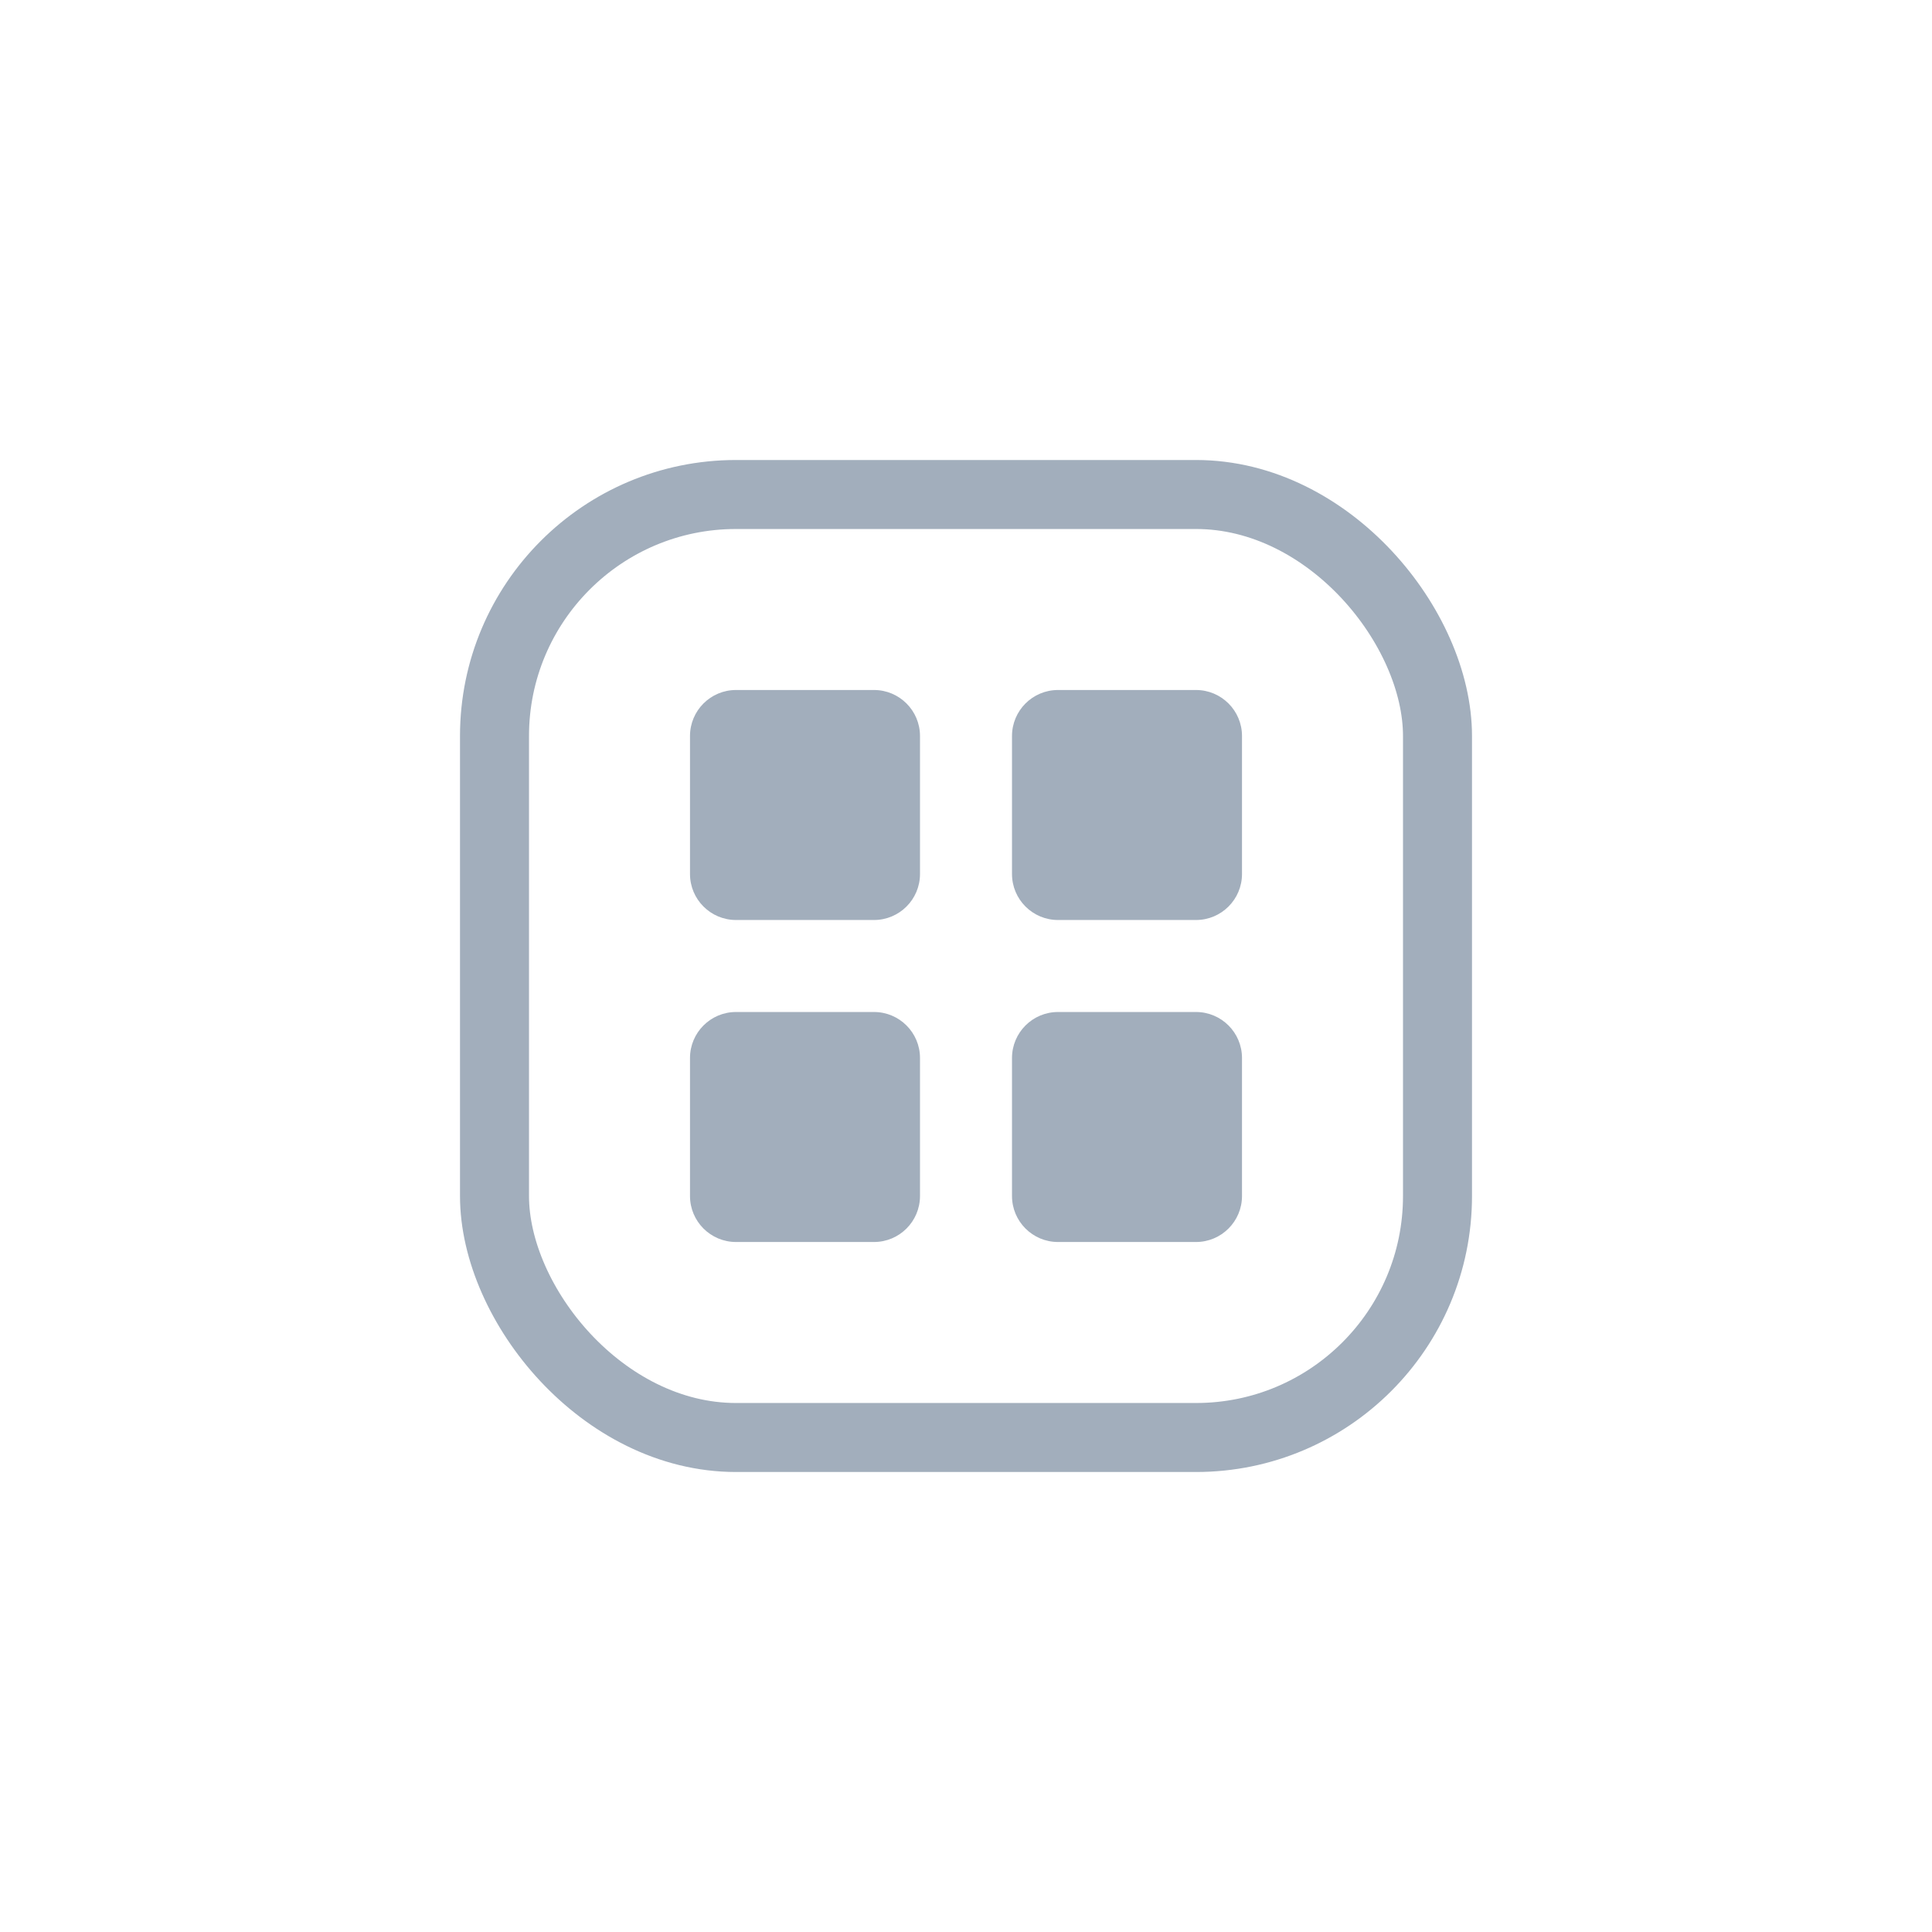 <svg width="42" height="42" viewBox="0 0 42 42" fill="none" xmlns="http://www.w3.org/2000/svg">
<rect x="10.75" y="10.75" width="20.5" height="20.5" rx="5.25" stroke="#A2AEBC" stroke-width="1.5"/>
<path d="M15 16C15 15.448 15.448 15 16 15H19C19.552 15 20 15.448 20 16V19C20 19.552 19.552 20 19 20H16C15.448 20 15 19.552 15 19V16Z" fill="#A2AEBC"/>
<path d="M22 16C22 15.448 22.448 15 23 15H26C26.552 15 27 15.448 27 16V19C27 19.552 26.552 20 26 20H23C22.448 20 22 19.552 22 19V16Z" fill="#A2AEBC"/>
<path d="M22 23C22 22.448 22.448 22 23 22H26C26.552 22 27 22.448 27 23V26C27 26.552 26.552 27 26 27H23C22.448 27 22 26.552 22 26V23Z" fill="#A2AEBC"/>
<path d="M15 23C15 22.448 15.448 22 16 22H19C19.552 22 20 22.448 20 23V26C20 26.552 19.552 27 19 27H16C15.448 27 15 26.552 15 26V23Z" fill="#A2AEBC"/>
</svg>
